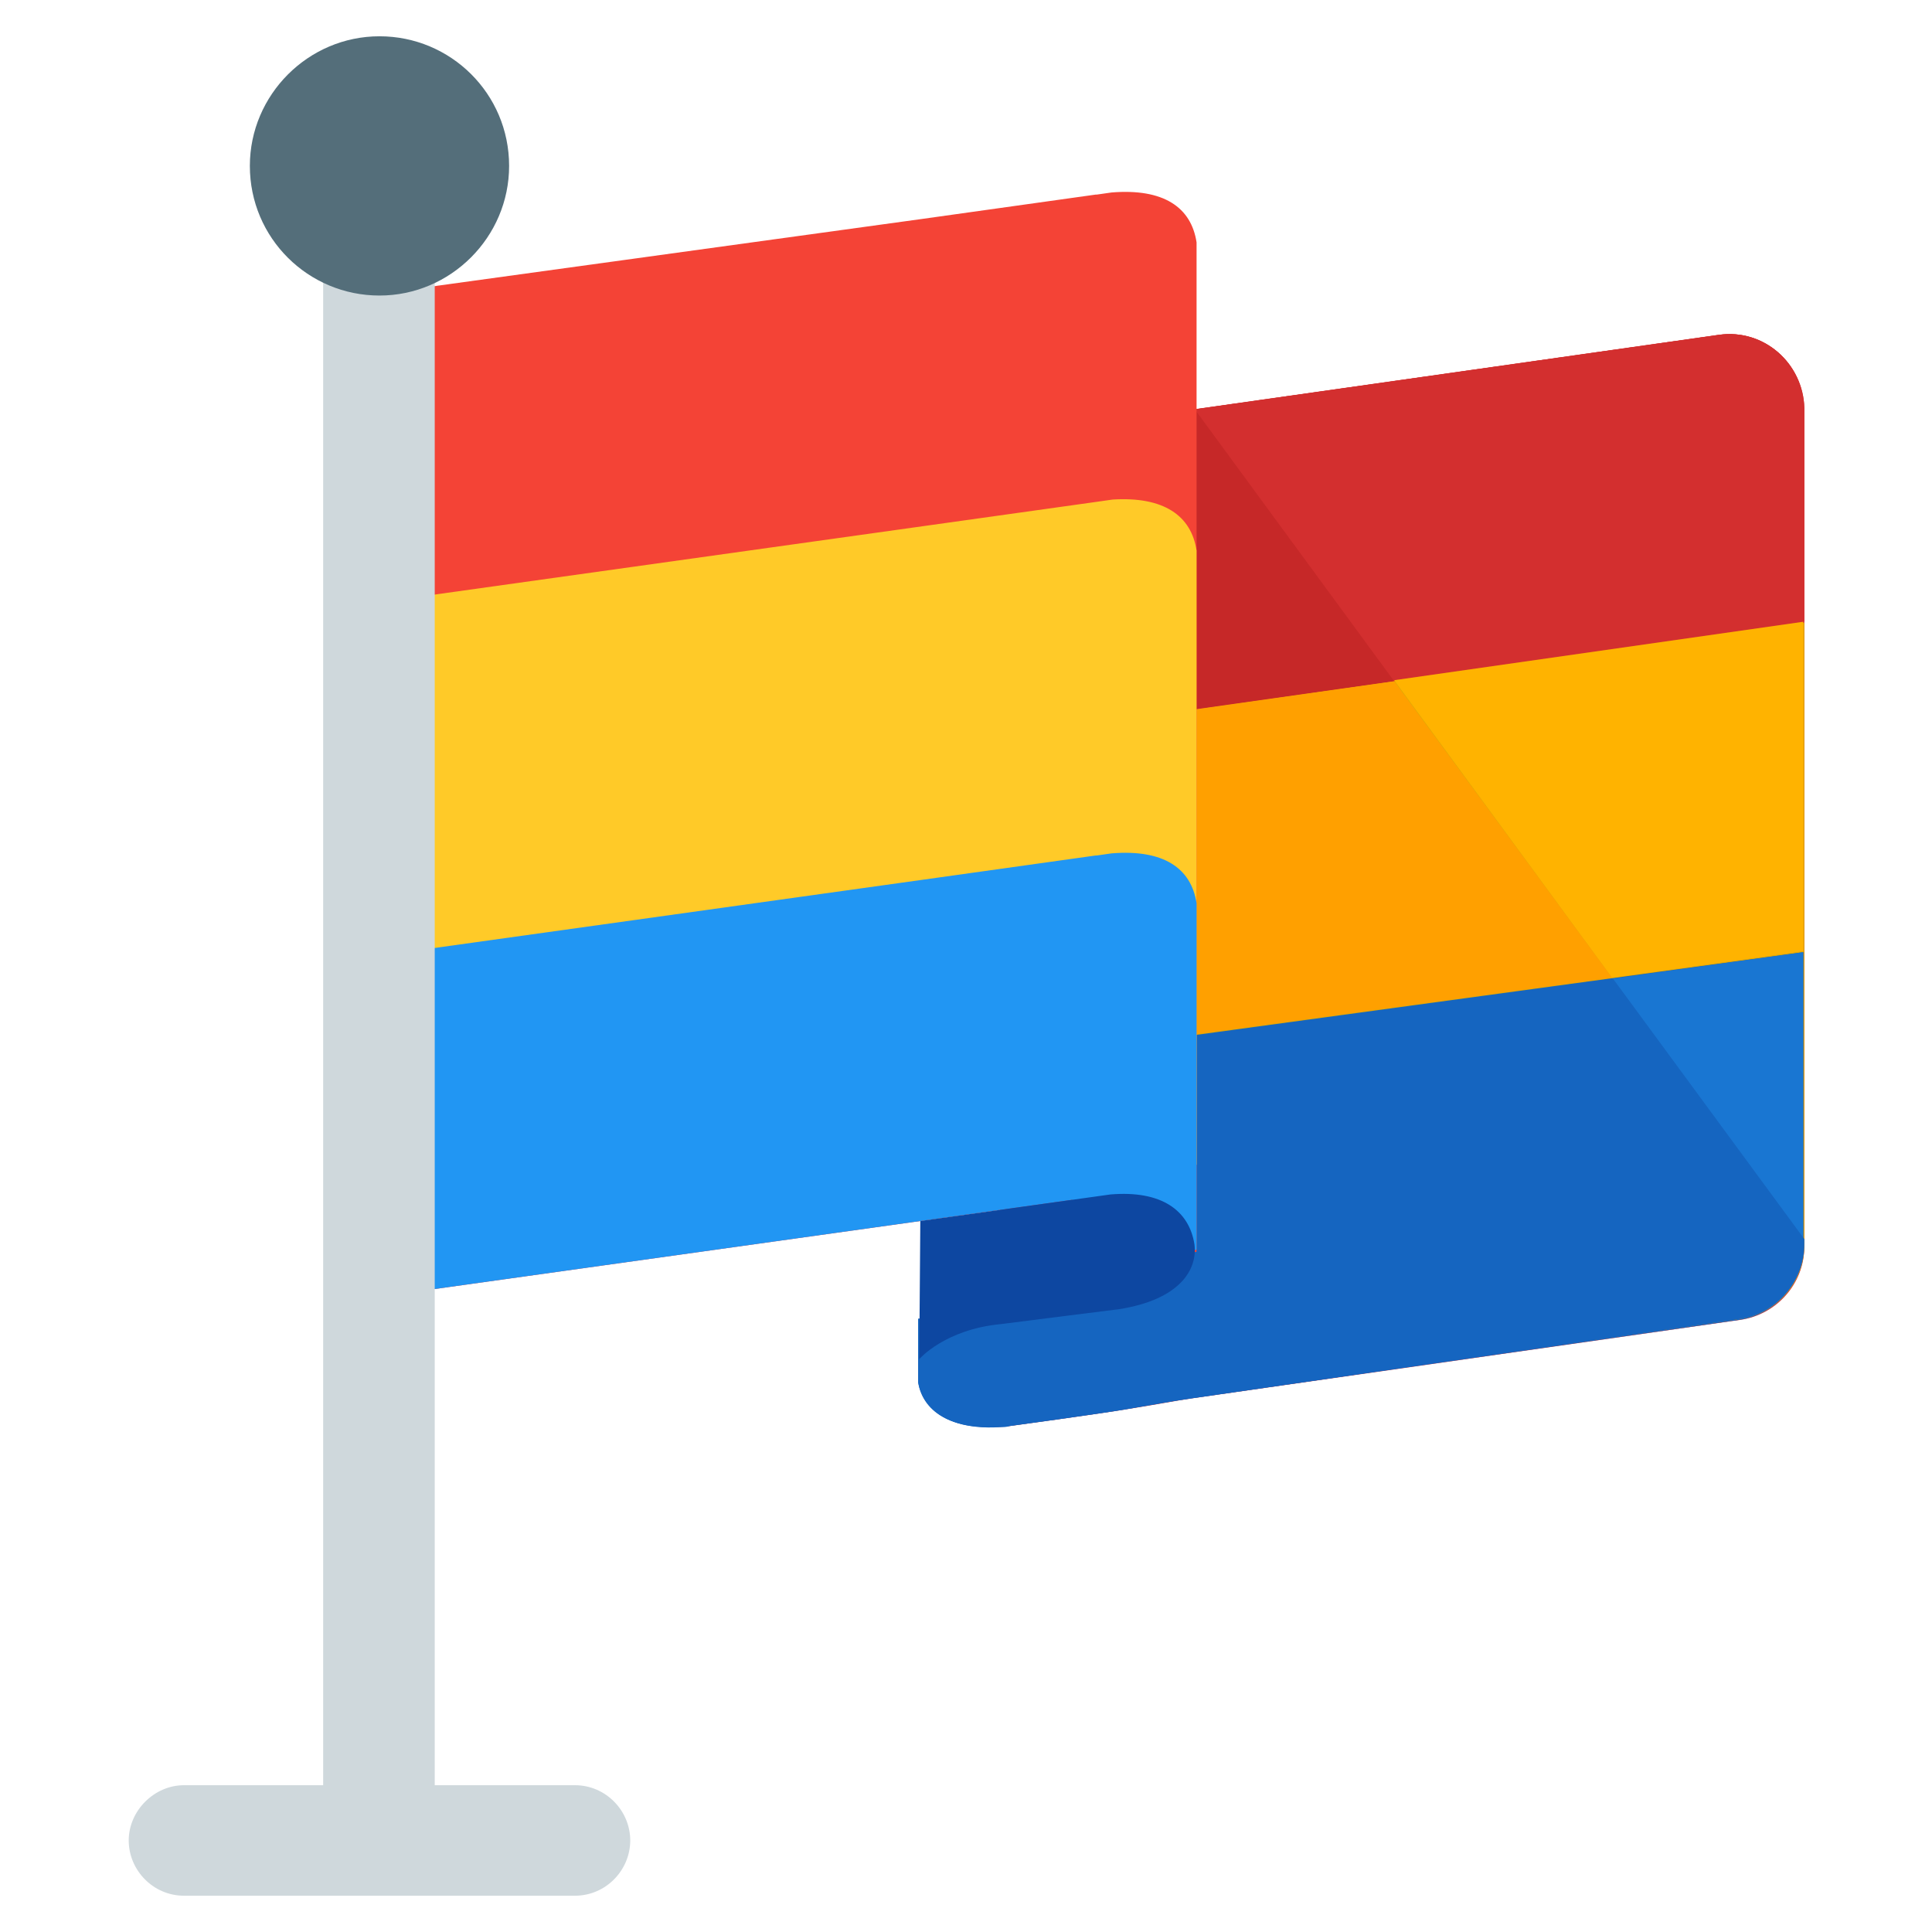 <?xml version="1.0" standalone="no"?><!DOCTYPE svg PUBLIC "-//W3C//DTD SVG 1.1//EN" "http://www.w3.org/Graphics/SVG/1.1/DTD/svg11.dtd"><svg t="1607072742648" class="icon" viewBox="0 0 1024 1024" version="1.1" xmlns="http://www.w3.org/2000/svg" p-id="4436" xmlns:xlink="http://www.w3.org/1999/xlink" width="150" height="150"><defs><style type="text/css"></style></defs><path d="M911.283 177.481l-380.699 54.064v462.921l-6.758 0.563c-6.195 1.126-11.826 2.816-16.895 5.068v-1.126h-19.711v33.79c2.253 13.516 15.769 26.469 47.869 23.09 0 0 49.558-6.758 62.511-9.011 14.642-2.253 25.906-4.505 33.79-5.632l291.156-41.674c19.148-2.816 33.79-19.148 33.79-38.858V216.339c-0.563-23.653-21.4-42.237-45.053-38.858z" fill="#D32F2F" p-id="4437"></path><path d="M955.773 442.168v218.508c0 19.711-14.642 36.042-33.79 38.858l-291.156 41.674c-7.884 1.126-19.148 3.379-33.79 5.632-12.953 2.253-62.511 9.011-62.511 9.011-32.1 3.379-45.616-9.011-47.869-23.09v-33.79H506.368v1.126c4.505-2.253 10.137-3.942 16.895-5.068l6.758-0.563V506.932l425.752-64.764z" fill="#1565C0" p-id="4438"></path><path d="M911.283 177.481l-380.699 54.064v158.812l425.752-60.822V216.339c-0.563-23.653-21.4-42.237-45.053-38.858z" fill="#D32F2F" p-id="4439"></path><path d="M530.021 694.465v61.385c1.689 0 3.379 0 5.068-0.563 0 0 49.558-6.758 62.511-9.011 14.642-2.253 25.906-4.505 33.79-5.632l291.156-41.674c19.148-2.816 33.79-19.148 33.79-38.858V330.098l-425.752 60.822-0.563 303.545z" fill="#E2A803" p-id="4440"></path><path d="M955.773 330.098l-425.752 60.822V562.685l425.752-58.006v155.996-330.577z" fill="#E2A803" p-id="4441"></path><path d="M530.021 562.685v131.78l-6.758 0.563c-6.195 1.126-11.826 2.816-16.895 5.068v-1.126h-19.711v33.79c2.253 12.953 14.642 25.342 42.8 23.09 1.689 0 3.379 0 5.068-0.563 0 0 49.558-6.758 62.511-9.011 14.642-2.253 25.906-4.505 33.79-5.632l291.156-41.674c19.148-2.816 33.79-19.148 33.79-38.858V504.679L530.021 562.685z" fill="#1565C0" p-id="4442"></path><path d="M633.643 216.902l-103.059 14.642v158.812l48.995-6.758 54.064-166.697z" fill="#D32F2F" p-id="4443"></path><path d="M955.773 330.098V216.339c0-24.216-21.4-42.237-45.053-38.858l-277.64 39.421 105.312 143.607 217.381-30.411z" fill="#D32F2F" p-id="4444"></path><path d="M854.404 518.195l101.37-14.079v-174.581l-216.818 30.974 115.449 157.686z" fill="#FFB300" p-id="4445"></path><path d="M530.021 390.92v144.733l48.995-151.491-48.995 6.758z" fill="#E2A803" p-id="4446"></path><path d="M494.542 746.276l-4.505-6.195c1.126 2.253 2.253 4.505 4.505 6.195z" fill="#1565C0" p-id="4447"></path><path d="M955.773 656.733v-152.054l-101.37 14.079 101.37 137.975z" fill="#1976D2" p-id="4448"></path><path d="M633.643 216.902z" fill="#9E9E9E" p-id="4449"></path><path d="M738.955 361.072l-105.312-143.607-54.064 166.133 159.375-22.527z" fill="#C62828" p-id="4450"></path><path d="M854.404 518.195l-115.449-157.123-159.375 22.527-48.995 151.491v27.032l323.819-43.927z" fill="#FFA000" p-id="4451"></path><path d="M530.021 756.413c1.689 0 3.379 0 5.068-0.563 0 0 49.558-6.758 62.511-9.011 14.642-2.816 25.906-4.505 33.79-5.632l291.156-42.237c19.148-2.816 33.79-19.711 33.79-39.421v1.126-3.942l-101.37-137.975-323.819 44.49v131.217l-6.758 0.563c-6.758 1.126-12.39 2.816-16.895 5.068v-1.126h-19.711v34.353c0.563 2.816 1.126 5.068 2.253 7.321l4.505 6.195c6.195 6.195 17.458 10.7 35.479 9.574z" fill="#1565C0" p-id="4452"></path><path d="M634.207 577.89V130.738v-2.253c-2.816-18.584-17.458-28.721-45.053-26.469l-7.884 1.126h-0.563l-92.359 12.953-286.087 39.421v531.627l366.057-51.248v36.042l65.89-8.447v-85.601z" fill="#F44336" p-id="4453"></path><path d="M634.207 617.312V294.056v-2.253c-2.816-18.584-17.458-28.721-44.49-27.032l-7.884 1.126h0.563-0.563L489.473 278.85l-285.524 39.985v298.477h430.257z" fill="#FFCA28" p-id="4454"></path><path d="M634.207 478.773c-2.816-18.584-17.458-28.721-45.053-26.469l-7.884 1.126h-0.563l-92.359 12.953L202.26 506.368v180.776l366.057-51.248v34.916l65.89-8.447V481.026v-2.253z" fill="#2196F3" p-id="4455"></path><path d="M593.096 693.902s-49.558 6.195-62.511 7.884c-29.848 2.816-43.364 18.584-43.364 18.584l0.563-73.211 100.806-14.079c27.032-2.253 41.674 8.447 44.49 26.469 1.689 13.516-7.884 29.285-39.985 34.353z" fill="#0D47A1" p-id="4456"></path><path d="M171.286 70.479H230.418v905.004H171.286V70.479z" fill="#CFD8DC" p-id="4457"></path><path d="M304.756 1004.768H97.511c-16.332 0-29.285-13.516-29.285-29.285s13.516-29.285 29.285-29.285h207.244c16.332 0 29.285 13.516 29.285 29.285s-12.953 29.285-29.285 29.285z" fill="#CFD8DC" p-id="4458"></path><path d="M132.428 87.938c0 38.295 30.974 68.706 68.706 68.706S269.84 125.67 269.84 87.938c0-38.295-30.974-68.706-68.706-68.706S132.428 50.206 132.428 87.938z" fill="#546E7A" p-id="4459"></path></svg>